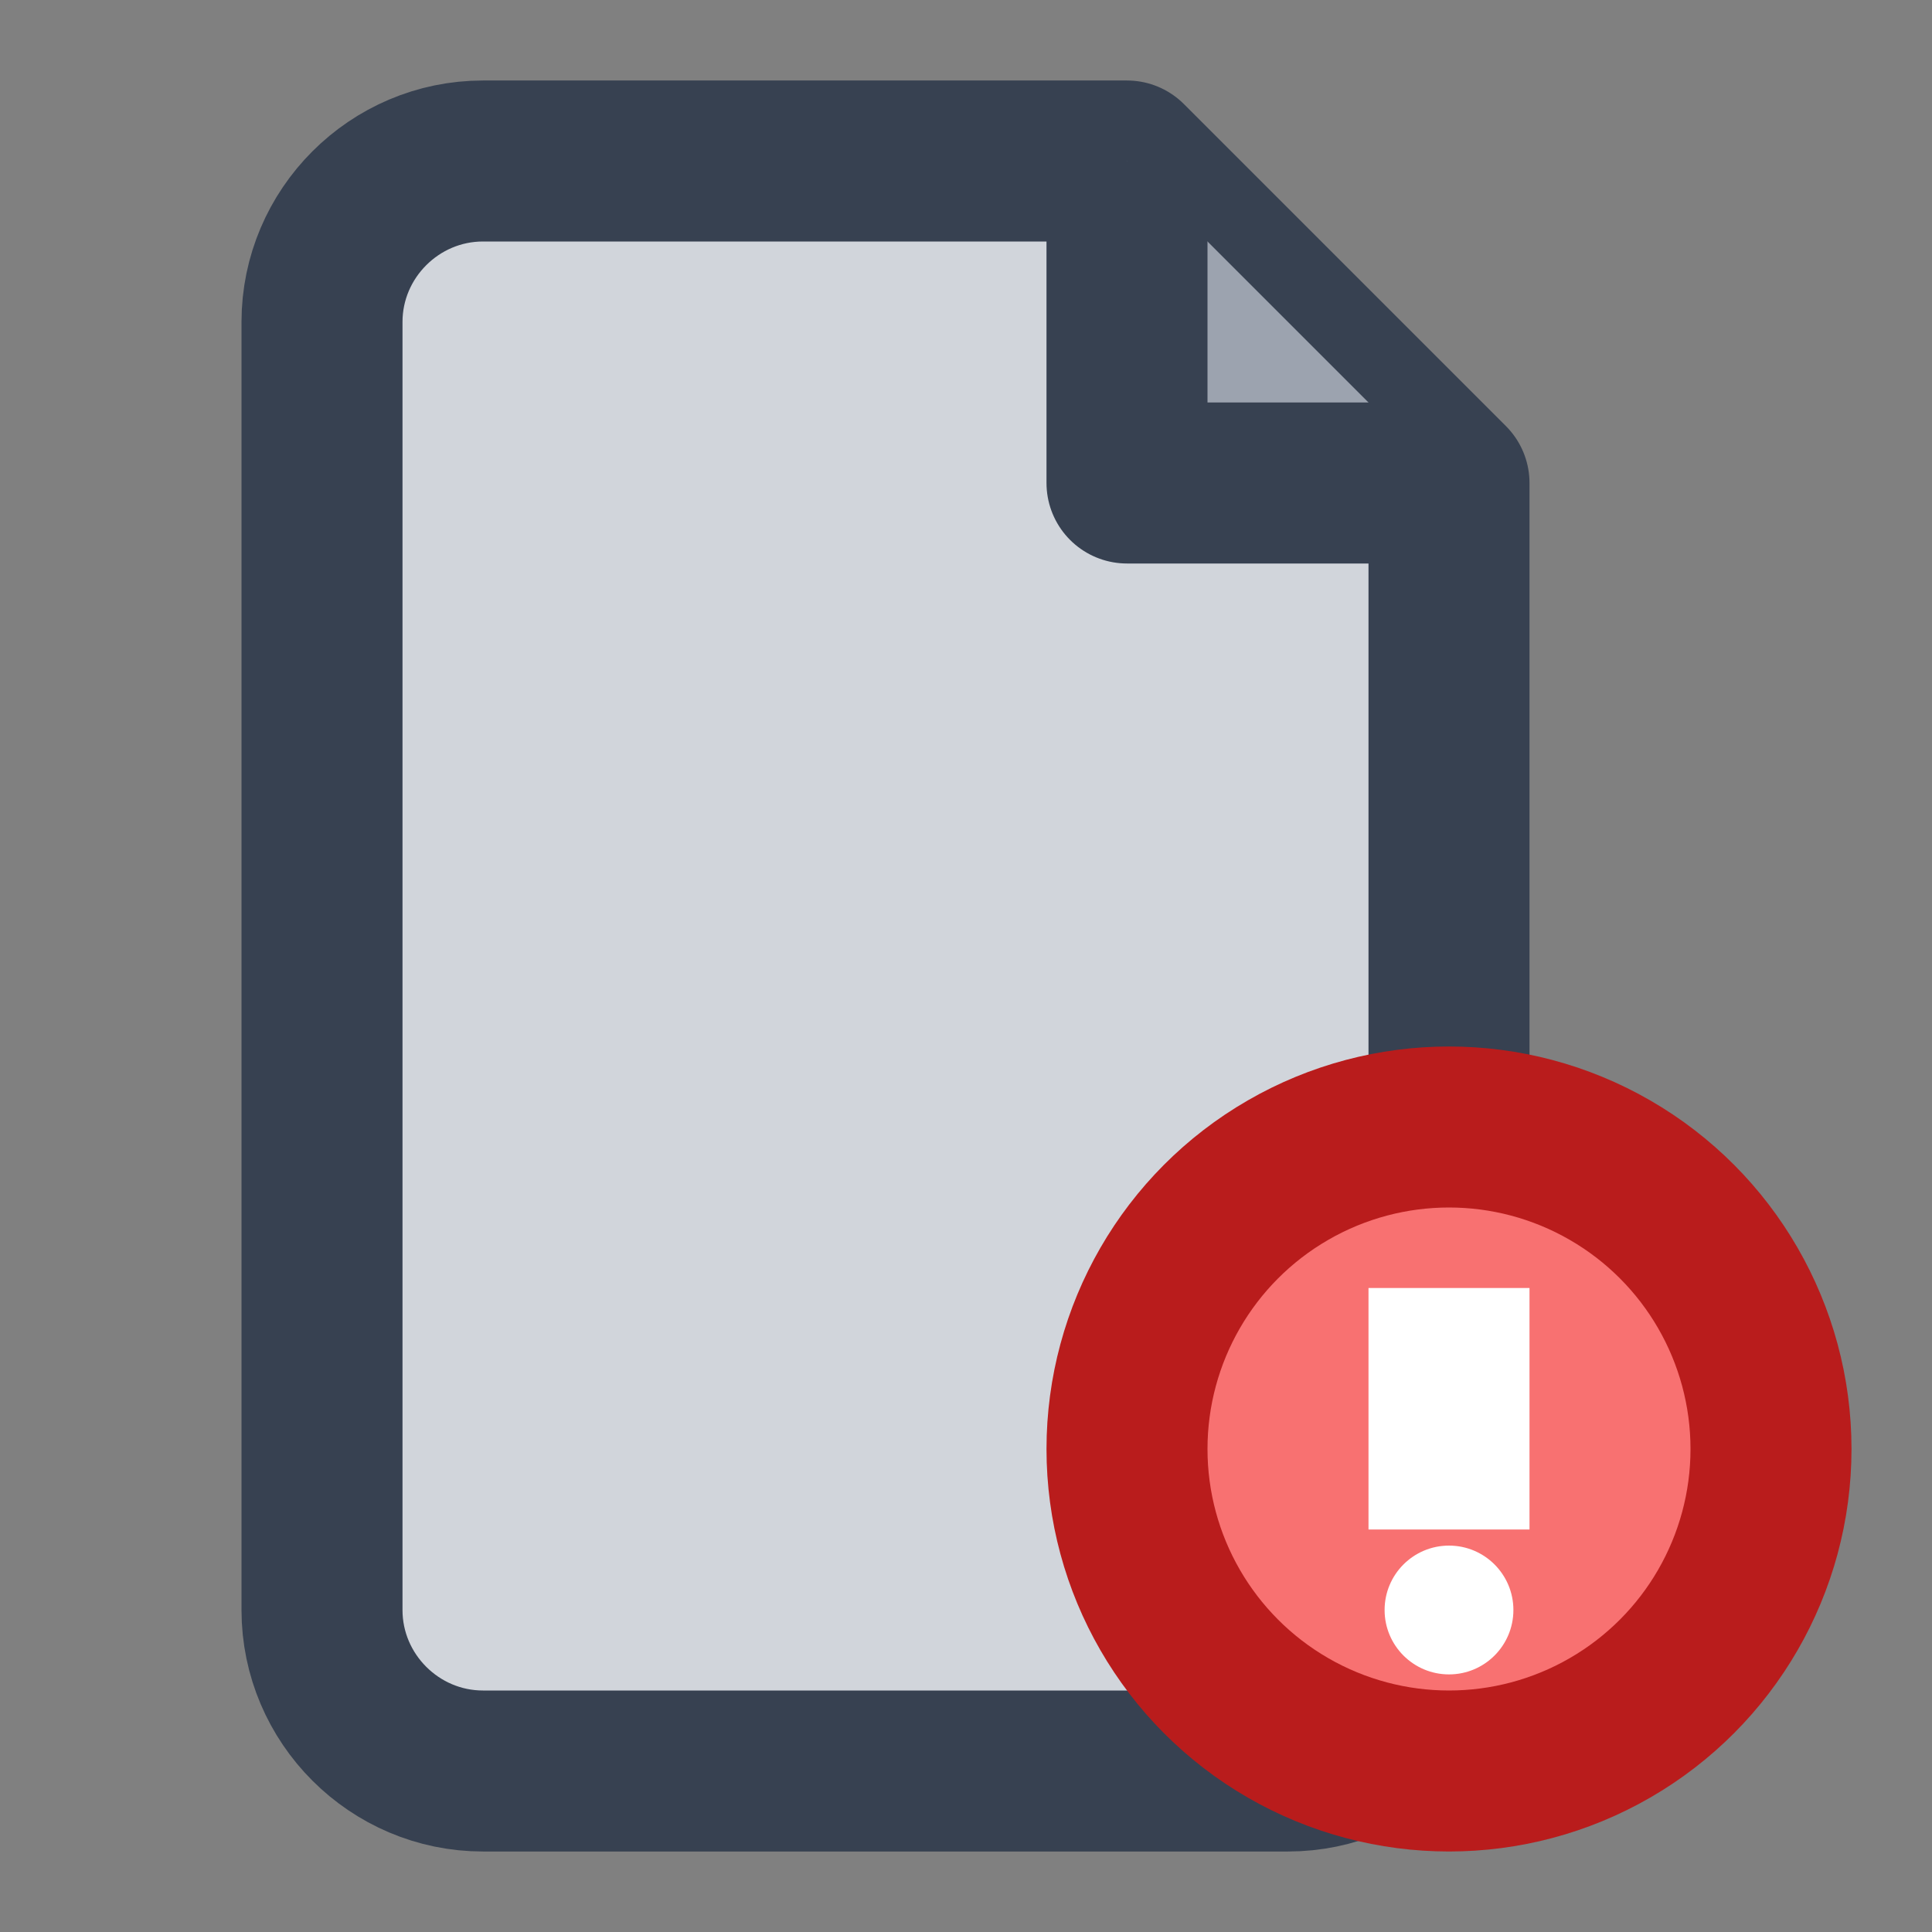 <svg
      width="100"
      height="100"
      viewBox="0 0 24 24"
      fill="none"
      xmlns="http://www.w3.org/2000/svg"
  >
    <rect x="0" y="0" width="24" height="24" fill="#808080" stroke="none"/>
    <path
        d="M6 2H14L18 6V20C18 21.1 17.1 22 16 22H6C4.9 22 4 21.1 4 20V4C4 2.9 4.9 2 6 2Z"
        fill="#D1D5DB"
        stroke="#374151"
        stroke-width="2"
        stroke-linejoin="round"
    />
    <!-- File Fold -->
    <path d="M14 2V6H18" fill="#9CA3AF" stroke="#374151" stroke-width="2" stroke-linejoin="round"/>
    <!-- Exclamation Mark Circle -->
    <circle cx="18" cy="18" r="4" fill="#F87171" stroke="#B91C1C" stroke-width="2"/>
    <!-- Exclamation Mark -->
    <line x1="18" y1="16" x2="18" y2="19" stroke="white" stroke-width="2"/>
    <circle cx="18" cy="20" r="0.8" fill="white"/>
</svg>
